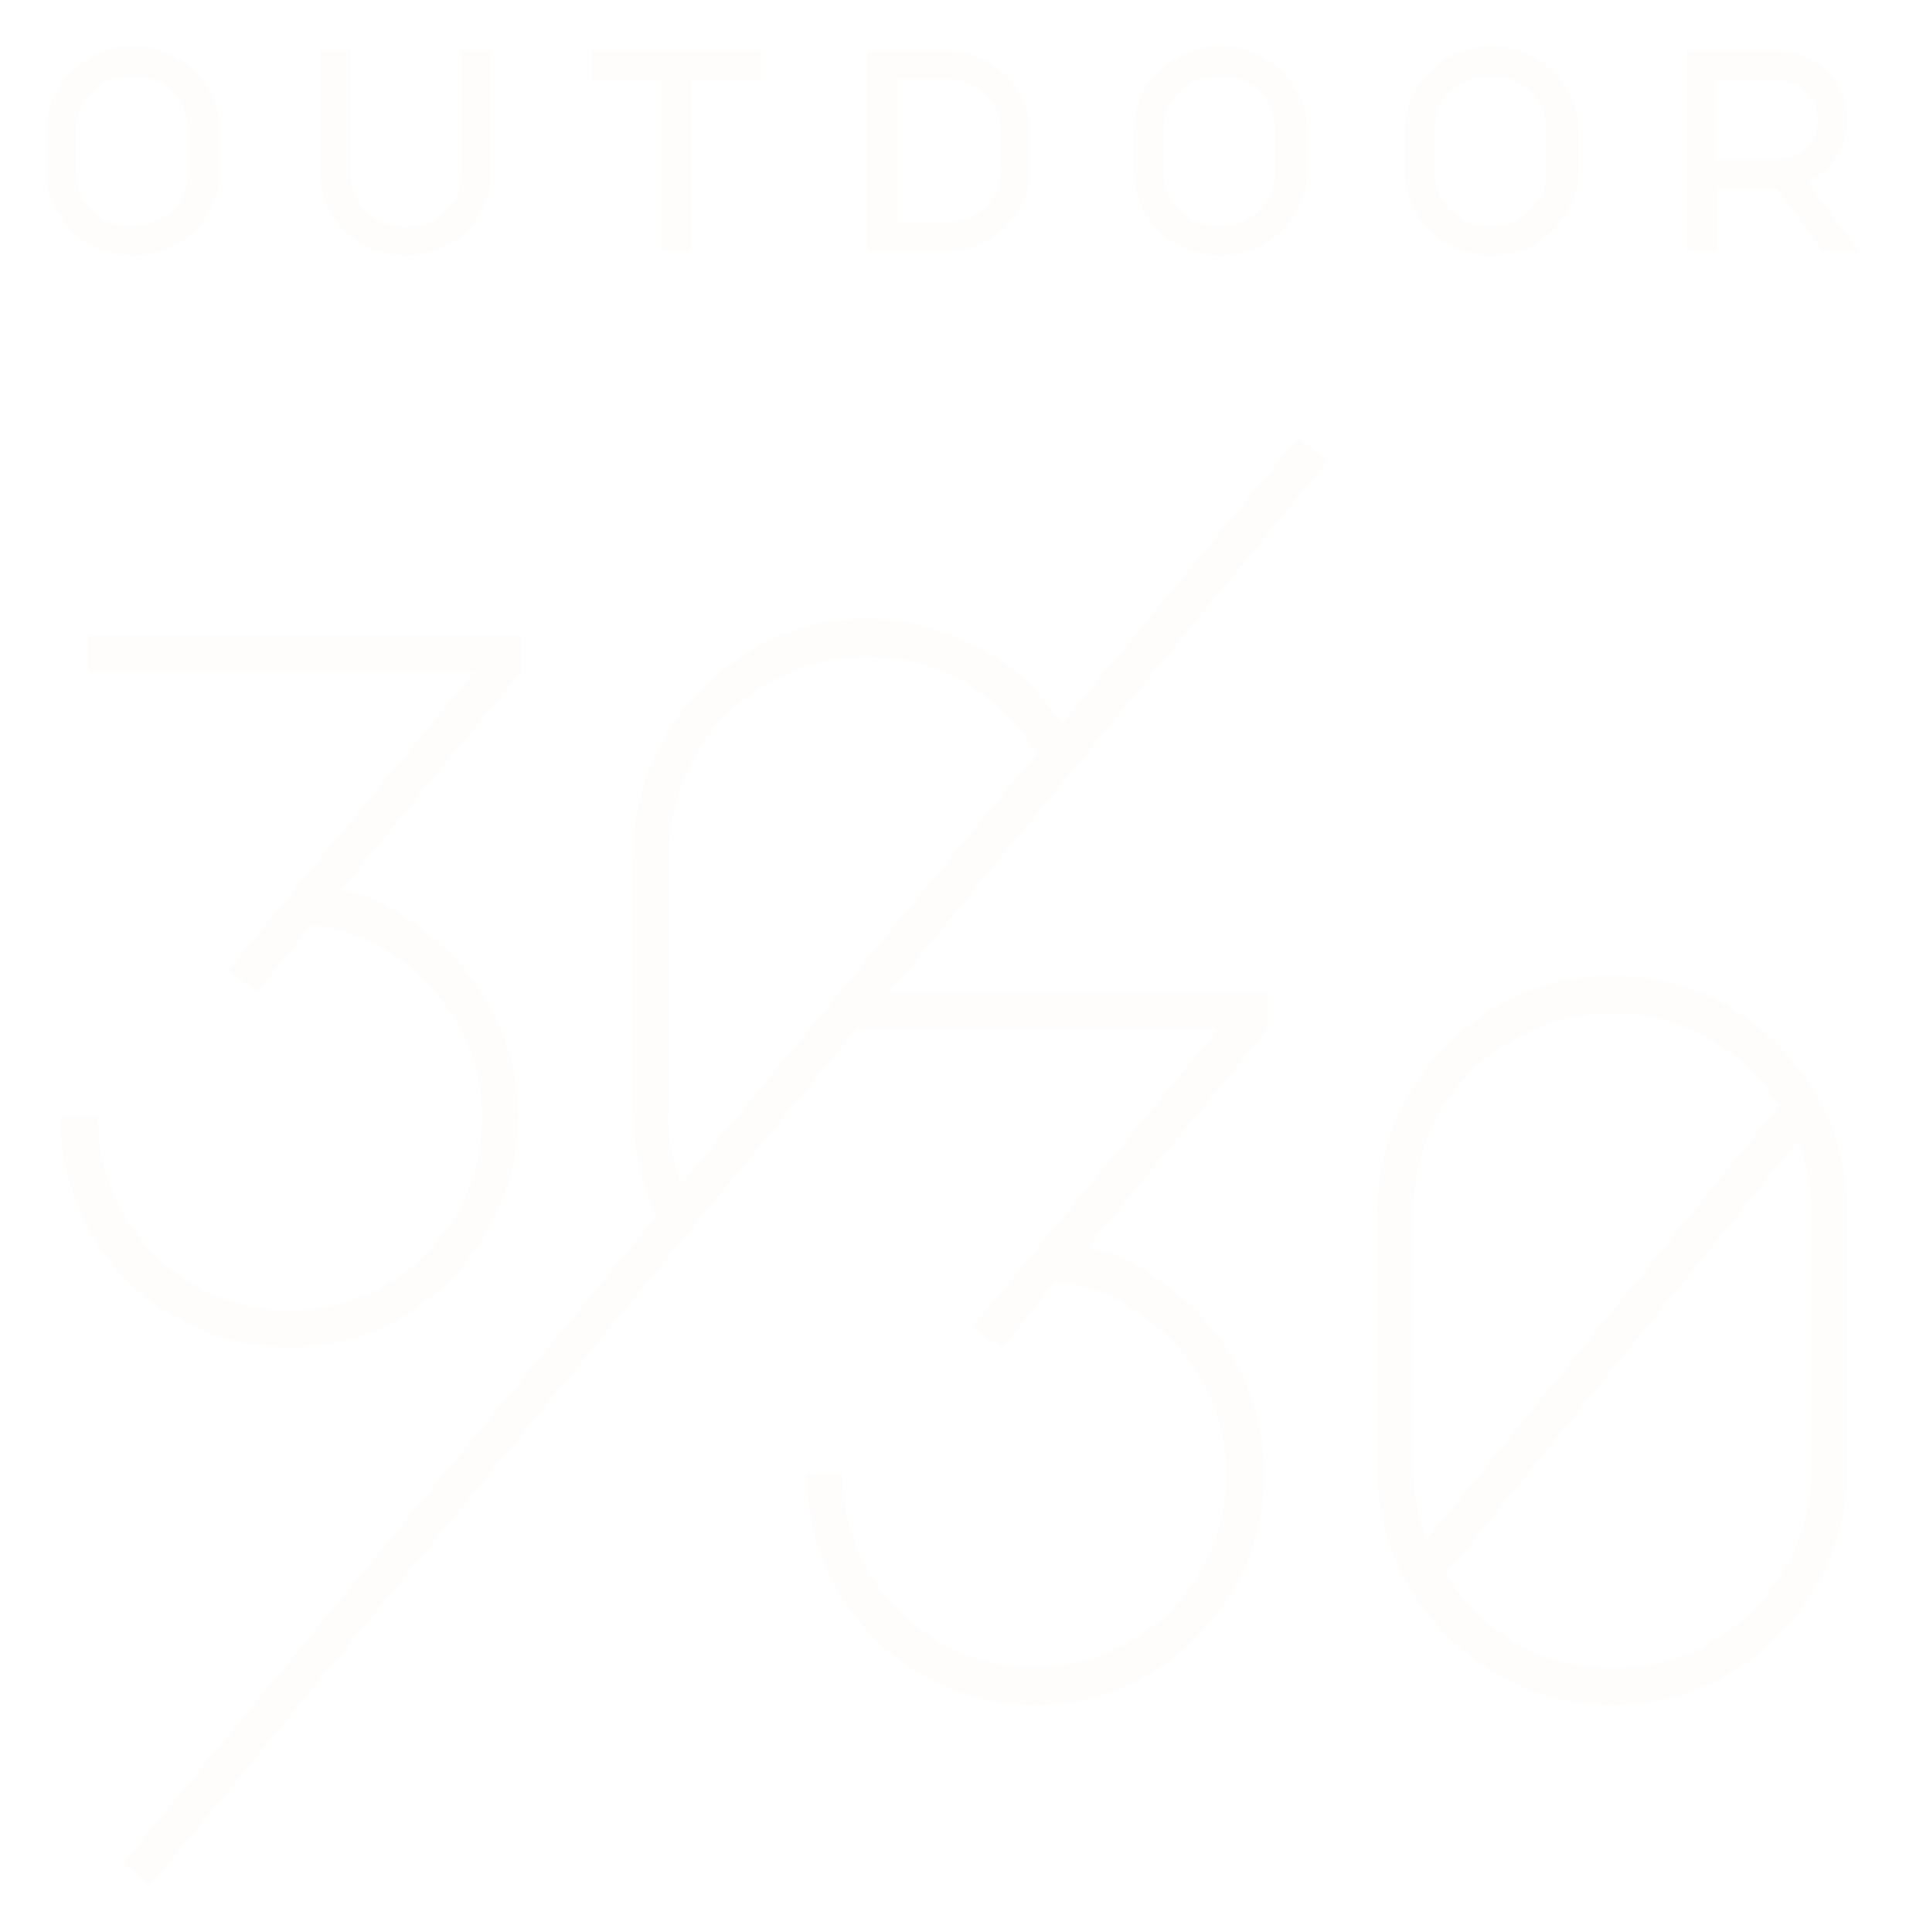<?xml version="1.0" encoding="UTF-8"?>
<svg width="1232px" height="1249px" viewBox="0 0 1232 1249" version="1.1" xmlns="http://www.w3.org/2000/svg" xmlns:xlink="http://www.w3.org/1999/xlink">
    <title>Artboard</title>
    <g id="Artboard" stroke="none" stroke-width="1" fill="none" fill-rule="evenodd" opacity="0.023">
        <g id="Asset-1" transform="translate(30, 30)" fill="#E29359" fill-rule="nonzero">
            <g id="Group" transform="translate(9, 253)">
                <path d="M73.92,567.977 C96.36,581.263 121.44,587.906 147.84,587.906 C174.24,587.906 199.32,581.263 221.76,567.977 C244.2,554.691 262.02,536.091 275.88,513.505 C289.08,490.254 295.68,465.675 295.68,438.439 C295.68,414.524 290.4,392.602 279.84,371.344 C269.28,350.751 254.76,333.479 236.28,319.529 C217.8,305.578 203.94,296.278 181.5,292.292 L297.66,151.461 L297.66,127.546 C297.66,127.546 17.82,127.546 17.82,127.546 L17.82,151.461 L267.3,151.461 L108.24,344.108 L127.38,358.058 L162.36,314.879 C182.82,316.872 198,323.515 215.82,334.808 C232.98,346.765 246.84,361.38 257.4,379.98 C267.3,397.916 272.58,417.845 272.58,439.103 C272.58,461.689 267.3,482.282 256.08,501.547 C244.86,520.812 229.68,536.091 210.54,547.384 C191.4,558.677 170.28,563.991 148.5,563.991 C126.72,563.991 105.6,558.677 86.46,547.384 C67.32,536.091 52.14,520.812 40.92,501.547 C29.7,482.282 24.42,461.025 24.42,439.103 L0,439.103 C0,465.675 6.6,490.918 19.8,514.169 C33,537.419 50.82,555.356 73.92,568.642 L73.92,567.977 Z" id="Path"></path>
                <path d="M1134.54,423.824 C1120.68,400.573 1102.86,381.973 1079.1,368.023 C1056,354.072 1030.26,347.429 1003.2,347.429 C976.14,347.429 950.4,354.072 927.3,368.023 C904.2,381.973 885.72,399.909 871.86,423.824 C858,447.075 851.4,472.982 851.4,500.219 L851.4,666.294 C851.4,694.194 858,719.438 871.86,742.688 C885.72,765.939 903.54,784.539 927.3,798.49 C950.4,812.44 976.14,819.083 1003.2,819.083 C1030.26,819.083 1056,812.44 1079.1,798.49 C1102.2,784.539 1120.68,766.603 1134.54,742.688 C1148.4,719.438 1155,693.53 1155,666.294 L1155,500.219 C1155,472.318 1148.4,447.075 1134.54,423.824 L1134.54,423.824 Z M874.5,666.294 L874.5,500.219 C874.5,476.968 880.44,455.046 891.66,435.781 C903.54,415.852 918.72,400.573 938.52,389.28 C958.32,377.987 979.44,372.009 1002.54,372.009 C1025.64,372.009 1045.44,377.323 1064.58,387.952 C1083.72,398.581 1098.9,413.195 1110.78,431.796 L883.08,712.131 C877.14,696.852 874.5,681.573 874.5,666.294 Z M1131.9,666.294 C1131.9,689.544 1125.96,711.466 1114.74,730.731 C1102.86,750.66 1087.68,765.939 1067.88,777.896 C1048.08,789.854 1026.96,795.168 1003.86,795.168 C980.76,795.168 960.96,789.854 941.82,779.225 C922.68,768.596 907.5,753.317 895.62,734.717 L1123.32,454.382 C1128.6,469.661 1131.9,484.94 1131.9,499.554 L1131.9,665.63 L1131.9,666.294 Z" id="Shape"></path>
                <path d="M799.92,0 L647.46,184.676 C638.88,172.718 621.72,150.132 597.96,137.51 C574.2,125.553 549.12,116.917 522.06,116.917 C495,116.917 469.26,123.56 446.16,137.51 C423.06,151.461 404.58,169.397 390.72,193.312 C376.86,216.562 370.26,242.47 370.26,269.706 L370.26,435.781 C370.26,467.668 379.5,490.918 385.44,502.876 L40.26,921.385 L58.08,936 L397.98,523.469 L514.8,381.973 L748.44,381.973 L589.38,574.62 L608.52,588.571 L643.5,545.391 C663.96,547.384 679.14,554.027 696.96,565.32 C714.12,577.278 727.98,591.892 738.54,610.493 C748.44,628.429 753.72,648.358 753.72,669.615 C753.72,692.202 748.44,712.795 737.22,732.06 C726,751.324 710.82,766.603 691.68,777.896 C672.54,789.189 651.42,794.504 629.64,794.504 C607.86,794.504 586.74,789.189 567.6,777.896 C548.46,766.603 533.28,751.324 522.06,732.06 C510.84,712.795 505.56,691.537 505.56,669.615 L482.46,669.615 C482.46,696.187 489.06,721.431 502.26,744.681 C515.46,767.932 533.28,785.868 556.38,799.154 C578.82,812.44 603.9,819.083 630.3,819.083 C656.7,819.083 681.78,812.44 704.22,799.154 C726.66,785.868 744.48,767.268 758.34,744.681 C771.54,721.431 778.14,696.852 778.14,669.615 C778.14,645.7 772.86,623.779 762.3,602.521 C751.74,581.928 737.22,564.656 718.74,550.705 C700.26,536.755 686.4,527.455 663.96,523.469 L780.12,382.637 L780.12,358.722 C780.12,358.722 535.92,358.722 535.92,358.722 L819.06,15.279 L801.24,0.664 L799.92,0 Z M393.36,435.781 L393.36,269.706 C393.36,246.456 399.3,224.534 410.52,205.269 C422.4,185.34 437.58,170.061 457.38,158.768 C477.18,147.475 498.3,141.496 521.4,141.496 C544.5,141.496 564.3,146.811 583.44,157.439 C602.58,168.068 619.74,186.004 630.96,203.94 L485.76,379.98 L401.28,482.282 C395.34,467.004 392.7,450.396 392.7,435.781 L393.36,435.781 Z" id="Shape"></path>
            </g>
            <g id="Group">
                <path d="M55.746,135 C45.792,135 36.501,132.407 27.873,127.869 C19.246,123.331 12.609,116.2 7.3,107.773 C1.991,99.346 0,90.27 0,80.546 L0,54.616 C0,44.892 2.655,35.816 7.3,27.389 C12.609,18.962 19.246,12.479 27.873,7.293 C45.128,-2.431 67.028,-2.431 84.283,7.293 L84.283,7.293 C92.911,11.831 99.547,18.962 104.856,27.389 C110.165,35.816 112.156,44.892 112.156,54.616 L112.156,80.546 C112.156,90.27 109.502,99.994 104.856,107.773 C100.211,116.2 92.911,122.683 84.283,127.869 C75.656,133.055 66.365,135 56.41,135 L55.746,135 Z M55.746,18.962 C49.11,18.962 43.137,20.258 37.164,23.499 C31.855,26.741 27.21,31.279 23.891,36.465 C20.573,41.651 19.246,48.133 19.246,54.616 L19.246,80.546 C19.246,87.029 20.573,92.863 23.891,98.697 C27.21,104.532 31.855,108.421 37.164,111.663 C48.446,118.145 62.383,118.145 73.665,111.663 C79.638,108.421 83.619,104.532 86.938,98.697 C90.256,93.511 91.583,87.029 91.583,80.546 L91.583,54.616 C91.583,48.133 90.256,42.299 86.938,36.465 C83.619,30.63 78.974,26.741 73.665,23.499 C68.356,20.258 61.719,18.962 55.083,18.962 L55.746,18.962 Z" id="Shape"></path>
                <path d="M231.613,135 C221.658,135 212.367,132.407 204.403,127.869 C195.776,123.331 189.139,116.849 184.494,108.421 C179.185,99.994 177.194,90.918 177.194,81.843 L177.194,2.755 L196.439,2.755 L196.439,81.843 C196.439,88.325 197.767,93.511 201.085,99.346 C204.403,104.532 208.385,109.07 214.358,112.311 C224.976,118.145 238.913,118.794 250.195,112.311 C255.504,109.07 260.149,105.18 263.468,99.346 C266.786,94.16 268.113,88.325 268.113,81.843 L268.113,2.755 L287.359,2.755 L287.359,81.843 C287.359,91.567 284.704,100.642 280.059,108.421 C275.413,116.849 268.777,123.331 260.149,127.869 C251.522,132.407 242.231,135 232.94,135 L231.613,135 Z" id="Path"></path>
                <polygon id="Path" points="416.77 132.407 397.524 132.407 397.524 21.555 352.396 21.555 352.396 2.755 461.898 2.755 461.898 21.555 416.77 21.555"></polygon>
                <path d="M581.354,132.407 L530.254,132.407 L530.254,2.755 L581.354,2.755 C591.309,2.755 600.6,5.348 608.564,9.886 C617.191,14.424 623.828,20.906 628.473,29.334 C633.119,37.761 635.773,46.837 635.773,56.561 L635.773,79.25 C635.773,88.974 633.119,98.049 628.473,105.828 C623.828,114.256 617.191,120.738 608.564,125.276 C599.937,129.814 590.646,132.407 581.354,132.407 L581.354,132.407 Z M550.163,113.607 L581.354,113.607 C587.991,113.607 593.964,112.311 599.273,109.07 C605.246,105.828 609.228,101.939 612.546,96.104 C615.864,90.918 617.191,85.084 617.191,78.601 L617.191,55.912 C617.191,49.43 615.864,43.595 612.546,38.409 C609.228,33.223 605.246,28.685 599.273,25.444 C593.964,22.203 587.991,20.906 581.354,20.906 L550.163,20.906 L550.163,112.959 L550.163,113.607 Z" id="Shape"></path>
                <path d="M758.548,135 C748.593,135 739.302,132.407 730.675,127.869 C722.048,123.331 715.411,116.2 710.102,107.773 C705.456,99.346 702.802,90.27 702.802,80.546 L702.802,54.616 C702.802,44.892 705.456,35.816 710.102,27.389 C714.747,18.962 722.048,12.479 730.675,7.293 C747.93,-2.431 769.83,-2.431 787.085,7.293 L787.085,7.293 C795.712,11.831 802.349,18.962 807.658,27.389 C812.967,35.816 814.958,44.892 814.958,54.616 L814.958,80.546 C814.958,90.27 812.304,99.346 807.658,107.773 C802.349,116.2 795.712,122.683 787.085,127.869 C778.458,132.407 769.166,135 759.212,135 L758.548,135 Z M758.548,18.962 C751.912,18.962 745.939,20.258 739.966,23.499 C733.993,26.741 730.011,31.279 726.693,36.465 C723.375,41.651 722.048,48.133 722.048,54.616 L722.048,80.546 C722.048,87.029 723.375,92.863 726.693,98.697 C730.011,104.532 734.657,108.421 739.966,111.663 C751.248,118.145 765.185,118.145 776.467,111.663 C781.776,108.421 786.421,103.884 789.74,98.697 C793.058,93.511 794.385,87.029 794.385,80.546 L794.385,54.616 C794.385,48.133 793.058,42.299 789.74,36.465 C786.421,31.279 781.776,26.741 776.467,23.499 C771.157,20.258 764.521,18.962 757.884,18.962 L758.548,18.962 Z" id="Shape"></path>
                <path d="M933.751,135 C923.796,135 914.505,132.407 905.878,127.869 C897.25,123.331 890.614,116.2 885.305,107.773 C880.659,99.346 878.005,90.27 878.005,80.546 L878.005,54.616 C878.005,44.892 880.659,35.816 885.305,27.389 C889.95,18.962 897.25,12.479 905.878,7.293 C923.133,-2.431 945.033,-2.431 962.288,7.293 C970.915,11.831 977.552,18.962 982.861,27.389 C988.17,35.816 990.161,44.892 990.161,54.616 L990.161,80.546 C990.161,90.27 987.506,99.346 982.861,107.773 C977.552,116.2 970.915,122.683 962.288,127.869 C953.66,132.407 944.369,135 934.414,135 L933.751,135 Z M933.751,18.962 C927.114,18.962 921.142,20.258 915.169,23.499 C909.196,26.741 905.214,31.279 901.896,36.465 C898.578,41.651 897.25,48.133 897.25,54.616 L897.25,80.546 C897.25,87.029 898.578,92.863 901.896,98.697 C905.214,104.532 909.86,108.421 915.169,111.663 C926.451,118.145 940.387,118.145 951.669,111.663 C956.978,108.421 961.624,103.884 964.942,98.697 C968.26,93.511 969.588,87.029 969.588,80.546 L969.588,54.616 C969.588,48.133 968.26,42.299 964.942,36.465 C961.624,31.279 956.978,26.741 951.669,23.499 C946.36,20.258 939.724,18.962 933.087,18.962 L933.751,18.962 Z" id="Shape"></path>
                <path d="M1172,132.407 L1148.109,132.407 L1118.908,92.215 L1079.753,92.215 L1079.753,132.407 L1060.507,132.407 L1060.507,2.755 L1112.935,2.755 C1118.245,2.755 1122.89,2.755 1126.872,4.052 C1130.854,4.7 1134.836,5.996 1138.154,7.293 C1146.118,11.182 1152.754,16.369 1157.4,23.499 C1162.045,30.63 1164.036,38.409 1164.036,47.485 C1164.036,57.857 1160.718,66.933 1154.745,74.712 C1150.1,80.546 1144.79,84.436 1138.818,87.677 L1172,132.407 L1172,132.407 Z M1079.753,73.415 L1118.245,73.415 C1122.89,73.415 1127.536,72.119 1131.518,70.174 C1135.499,67.581 1138.818,64.34 1141.472,60.45 C1144.127,56.561 1144.79,52.023 1144.79,47.485 C1144.79,42.299 1143.463,37.761 1140.809,33.223 C1138.154,28.685 1134.172,26.092 1128.863,23.499 C1125.545,22.203 1119.572,21.555 1112.272,21.555 L1079.089,21.555 L1079.089,73.415 L1079.753,73.415 Z" id="Shape"></path>
            </g>
        </g>
    </g>
</svg>